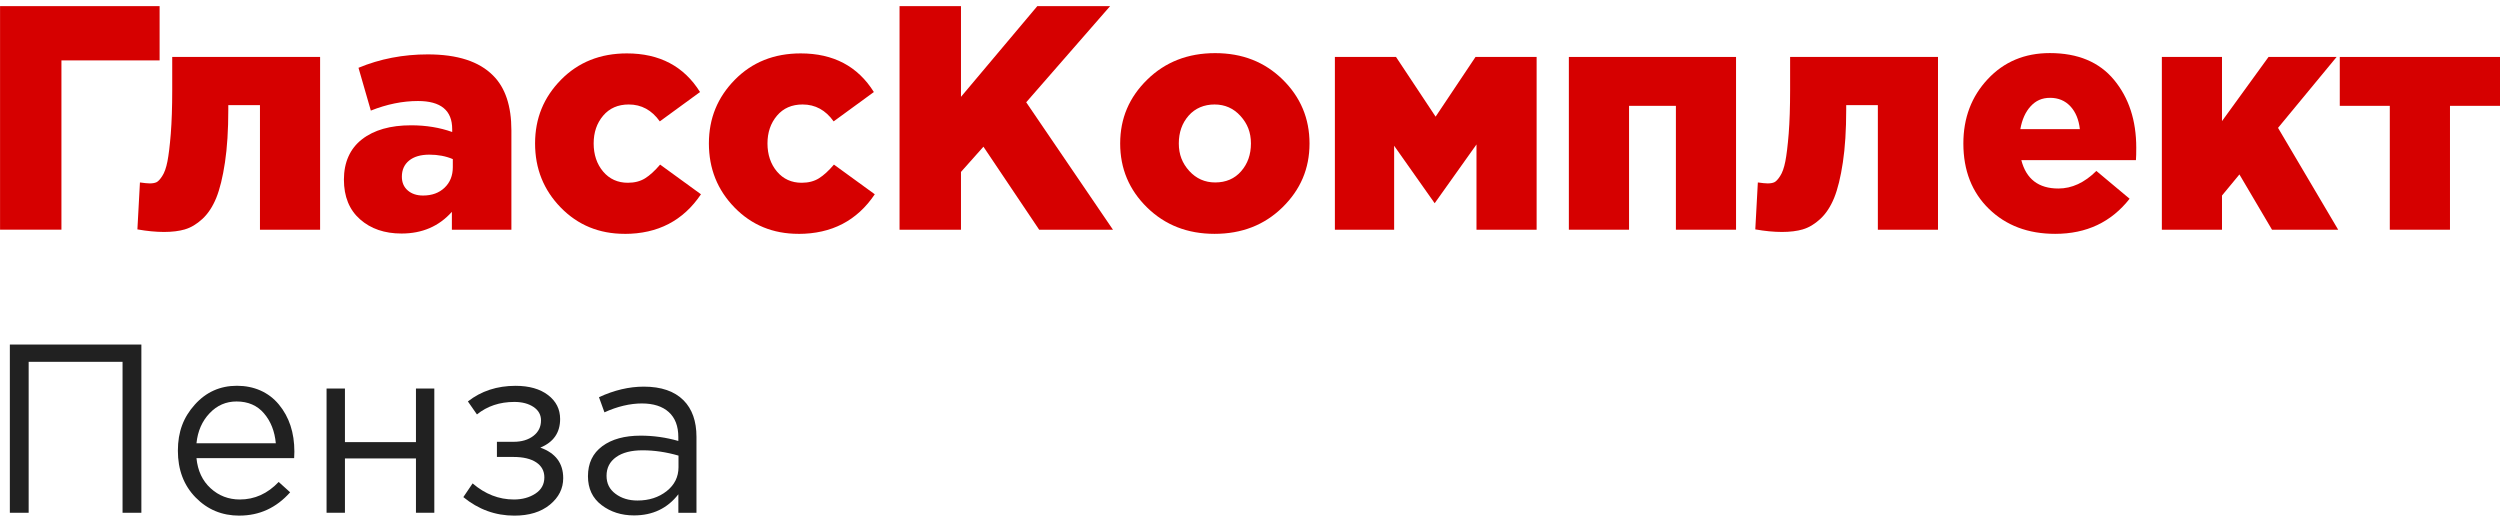<svg width="197" height="41" viewBox="0 0 197 41" fill="none" xmlns="http://www.w3.org/2000/svg">
<path d="M0.004 18.101V0.484H12.577V4.761H4.841V18.098H0L0.004 18.101Z" fill="#D60000"/>
<path d="M14.572 18.076C14.105 18.211 13.557 18.278 12.924 18.278C12.292 18.278 11.593 18.211 10.827 18.076L11.027 14.377C11.375 14.427 11.635 14.452 11.8 14.452C12.018 14.452 12.19 14.423 12.324 14.363C12.457 14.303 12.612 14.14 12.784 13.874C12.96 13.605 13.097 13.219 13.195 12.715C13.293 12.212 13.381 11.486 13.458 10.54C13.532 9.594 13.571 8.446 13.571 7.106V4.488H25.224V18.101H20.485V8.286H17.99V8.637C17.99 10.249 17.902 11.635 17.727 12.8C17.551 13.966 17.323 14.898 17.042 15.592C16.757 16.287 16.392 16.843 15.946 17.254C15.499 17.665 15.039 17.938 14.572 18.073V18.076Z" fill="#D60000"/>
<path d="M31.639 18.402C30.307 18.402 29.218 18.03 28.372 17.282C27.525 16.535 27.1 15.493 27.1 14.15C27.1 12.807 27.574 11.716 28.523 10.979C29.471 10.242 30.76 9.874 32.391 9.874C33.571 9.874 34.653 10.051 35.633 10.402V10.175C35.633 8.697 34.734 7.96 32.939 7.96C31.723 7.96 30.486 8.212 29.222 8.715L28.249 5.342C29.945 4.637 31.765 4.286 33.711 4.286C36.041 4.286 37.752 4.839 38.851 5.948C39.817 6.904 40.298 8.346 40.298 10.274V18.101H35.608V16.691C34.593 17.832 33.272 18.402 31.642 18.402H31.639ZM33.336 15.408C34.035 15.408 34.6 15.203 35.032 14.791C35.465 14.38 35.682 13.838 35.682 13.169V12.538C35.134 12.304 34.52 12.187 33.834 12.187C33.149 12.187 32.619 12.343 32.239 12.651C31.857 12.963 31.667 13.385 31.667 13.924C31.667 14.377 31.821 14.738 32.127 15.004C32.436 15.273 32.837 15.408 33.336 15.408Z" fill="#D60000"/>
<path d="M49.225 18.427C47.212 18.427 45.533 17.736 44.184 16.351C42.835 14.965 42.164 13.286 42.164 11.305C42.164 9.324 42.845 7.67 44.208 6.284C45.572 4.899 47.303 4.208 49.397 4.208C51.976 4.208 53.898 5.225 55.162 7.252L51.993 9.565C51.361 8.676 50.546 8.233 49.548 8.233C48.698 8.233 48.027 8.527 47.528 9.115C47.029 9.704 46.78 10.433 46.78 11.305C46.78 12.177 47.029 12.931 47.528 13.52C48.027 14.108 48.677 14.402 49.474 14.402C50.005 14.402 50.458 14.285 50.834 14.051C51.21 13.817 51.603 13.456 52.018 12.97L55.236 15.309C53.838 17.389 51.835 18.43 49.222 18.43L49.225 18.427Z" fill="#D60000"/>
<path d="M62.922 18.427C60.91 18.427 59.23 17.736 57.881 16.351C56.532 14.965 55.861 13.286 55.861 11.305C55.861 9.324 56.543 7.67 57.906 6.284C59.269 4.899 61.001 4.208 63.095 4.208C65.673 4.208 67.595 5.225 68.86 7.252L65.691 9.565C65.058 8.676 64.243 8.233 63.246 8.233C62.395 8.233 61.724 8.527 61.226 9.115C60.727 9.704 60.477 10.433 60.477 11.305C60.477 12.177 60.727 12.931 61.226 13.52C61.724 14.108 62.374 14.402 63.172 14.402C63.702 14.402 64.156 14.285 64.531 14.051C64.907 13.817 65.301 13.456 65.715 12.97L68.933 15.309C67.535 17.389 65.533 18.43 62.919 18.43L62.922 18.427Z" fill="#D60000"/>
<path d="M70.884 18.101V0.484H75.725V7.631L81.739 0.484H87.476L80.865 8.06L87.701 18.101H81.887L77.495 11.56L75.725 13.548V18.101H70.884V18.101Z" fill="#D60000"/>
<path d="M95.707 18.427C93.578 18.427 91.808 17.736 90.392 16.351C88.976 14.965 88.27 13.286 88.27 11.305C88.27 9.324 88.98 7.666 90.402 6.274C91.825 4.881 93.61 4.187 95.753 4.187C97.896 4.187 99.652 4.878 101.068 6.263C102.48 7.649 103.19 9.328 103.19 11.309C103.19 13.289 102.48 14.947 101.058 16.34C99.635 17.733 97.85 18.427 95.707 18.427ZM95.756 14.377C96.603 14.377 97.288 14.083 97.801 13.495C98.317 12.907 98.574 12.177 98.574 11.305C98.574 10.434 98.3 9.746 97.752 9.14C97.204 8.534 96.522 8.233 95.707 8.233C94.892 8.233 94.175 8.527 93.662 9.115C93.146 9.704 92.89 10.434 92.89 11.305C92.89 12.177 93.164 12.864 93.712 13.47C94.26 14.072 94.941 14.377 95.756 14.377Z" fill="#D60000"/>
<path d="M105.189 18.101V4.488H110.006L113.126 9.193L116.27 4.488H121.086V18.101H116.347V11.383L113.052 16.014L109.858 11.486V18.105H105.193L105.189 18.101Z" fill="#D60000"/>
<path d="M123.626 18.101V4.488H136.8V18.101H132.061V8.34H128.369V18.101H123.63H123.626Z" fill="#D60000"/>
<path d="M142.062 18.076C141.595 18.211 141.047 18.278 140.415 18.278C139.782 18.278 139.083 18.211 138.317 18.076L138.518 14.377C138.865 14.427 139.125 14.452 139.291 14.452C139.508 14.452 139.681 14.423 139.814 14.363C139.948 14.303 140.102 14.14 140.274 13.874C140.45 13.605 140.587 13.219 140.685 12.715C140.784 12.212 140.871 11.486 140.949 10.54C141.023 9.594 141.061 8.446 141.061 7.106V4.488H152.714V18.101H147.975V8.286H145.481V8.637C145.481 10.249 145.393 11.635 145.217 12.8C145.042 13.966 144.813 14.898 144.532 15.592C144.248 16.287 143.882 16.843 143.436 17.254C142.99 17.665 142.53 17.938 142.062 18.073V18.076Z" fill="#D60000"/>
<path d="M161.947 18.427C159.818 18.427 158.079 17.772 156.733 16.464C155.388 15.157 154.713 13.435 154.713 11.305C154.713 9.293 155.353 7.603 156.635 6.235C157.914 4.867 159.544 4.183 161.525 4.183C163.738 4.183 165.425 4.888 166.591 6.299C167.754 7.709 168.337 9.488 168.337 11.635C168.337 12.071 168.33 12.4 168.312 12.616H159.28C159.663 14.108 160.636 14.855 162.2 14.855C163.264 14.855 164.262 14.395 165.193 13.47L167.813 15.66C166.366 17.506 164.413 18.427 161.95 18.427H161.947ZM159.203 10.175H163.893C163.809 9.42 163.559 8.821 163.145 8.375C162.73 7.932 162.196 7.709 161.55 7.709C160.903 7.709 160.422 7.932 160.014 8.375C159.607 8.818 159.336 9.42 159.203 10.175V10.175Z" fill="#D60000"/>
<path d="M170.354 18.101V4.488H175.093V9.544L178.76 4.488H184.125L179.509 10.076L184.248 18.101H179.034L176.466 13.746L175.093 15.408V18.101H170.354V18.101Z" fill="#D60000"/>
<path d="M188.316 18.101V8.34H184.374V4.488H197V8.34H193.058V18.101H188.319H188.316Z" fill="#D60000"/>
<path d="M0.776 40.406V27.15H11.14V40.406H9.657V28.511H2.258V40.406H0.776V40.406Z" fill="#212121"/>
<path d="M18.861 40.632C17.498 40.632 16.349 40.157 15.415 39.201C14.481 38.248 14.017 37.018 14.017 35.516C14.017 34.014 14.46 32.88 15.348 31.888C16.237 30.895 17.344 30.399 18.672 30.399C20 30.399 21.163 30.892 21.977 31.877C22.793 32.862 23.197 34.099 23.197 35.59C23.197 35.778 23.189 35.952 23.179 36.1H15.482C15.58 37.1 15.953 37.89 16.599 38.478C17.242 39.066 18.011 39.36 18.9 39.36C20.063 39.36 21.085 38.9 21.96 37.978L22.863 38.793C21.774 40.019 20.442 40.629 18.865 40.629L18.861 40.632ZM15.482 34.931H21.735C21.647 33.985 21.338 33.199 20.804 32.575C20.274 31.951 19.55 31.636 18.637 31.636C17.811 31.636 17.101 31.944 16.515 32.564C15.925 33.184 15.58 33.971 15.482 34.931Z" fill="#212121"/>
<path d="M25.733 40.405V30.616H27.181V34.839H32.777V30.616H34.224V40.405H32.777V36.125H27.181V40.405H25.733Z" fill="#212121"/>
<path d="M40.53 40.632C39.041 40.632 37.702 40.147 36.511 39.172L37.242 38.092C38.229 38.939 39.315 39.36 40.492 39.36C41.156 39.36 41.721 39.204 42.192 38.896C42.663 38.588 42.895 38.159 42.895 37.617C42.895 37.114 42.68 36.717 42.255 36.434C41.83 36.15 41.229 36.008 40.453 36.008H39.157V34.814H40.471C41.11 34.814 41.626 34.658 42.03 34.35C42.431 34.042 42.631 33.635 42.631 33.128C42.631 32.685 42.434 32.331 42.041 32.068C41.648 31.806 41.142 31.672 40.53 31.672C39.378 31.672 38.394 32.001 37.583 32.657L36.87 31.633C37.92 30.811 39.174 30.403 40.625 30.403C41.7 30.403 42.557 30.648 43.19 31.133C43.822 31.618 44.138 32.246 44.138 33.018C44.138 34.092 43.618 34.843 42.578 35.272C43.78 35.7 44.381 36.501 44.381 37.677C44.381 38.499 44.029 39.197 43.33 39.771C42.628 40.345 41.697 40.632 40.534 40.632H40.53Z" fill="#212121"/>
<path d="M49.956 40.614C48.966 40.614 48.115 40.342 47.402 39.799C46.689 39.257 46.331 38.499 46.331 37.528C46.331 36.504 46.707 35.718 47.459 35.161C48.21 34.605 49.219 34.329 50.483 34.329C51.484 34.329 52.475 34.467 53.452 34.747V34.442C53.452 33.585 53.202 32.925 52.7 32.472C52.198 32.019 51.492 31.792 50.578 31.792C49.665 31.792 48.642 32.026 47.631 32.493L47.199 31.299C48.4 30.743 49.577 30.467 50.729 30.467C52.106 30.467 53.15 30.828 53.866 31.547C54.541 32.227 54.882 33.188 54.882 34.424V40.409H53.455V38.949C52.591 40.062 51.428 40.614 49.963 40.614H49.956ZM50.237 39.441C51.14 39.441 51.903 39.194 52.528 38.705C53.153 38.212 53.466 37.581 53.466 36.812V35.902C52.514 35.626 51.569 35.484 50.631 35.484C49.742 35.484 49.046 35.664 48.547 36.022C48.045 36.38 47.796 36.873 47.796 37.489C47.796 38.106 48.031 38.556 48.498 38.91C48.969 39.264 49.545 39.441 50.234 39.441H50.237Z" fill="#212121"/>
</svg>
